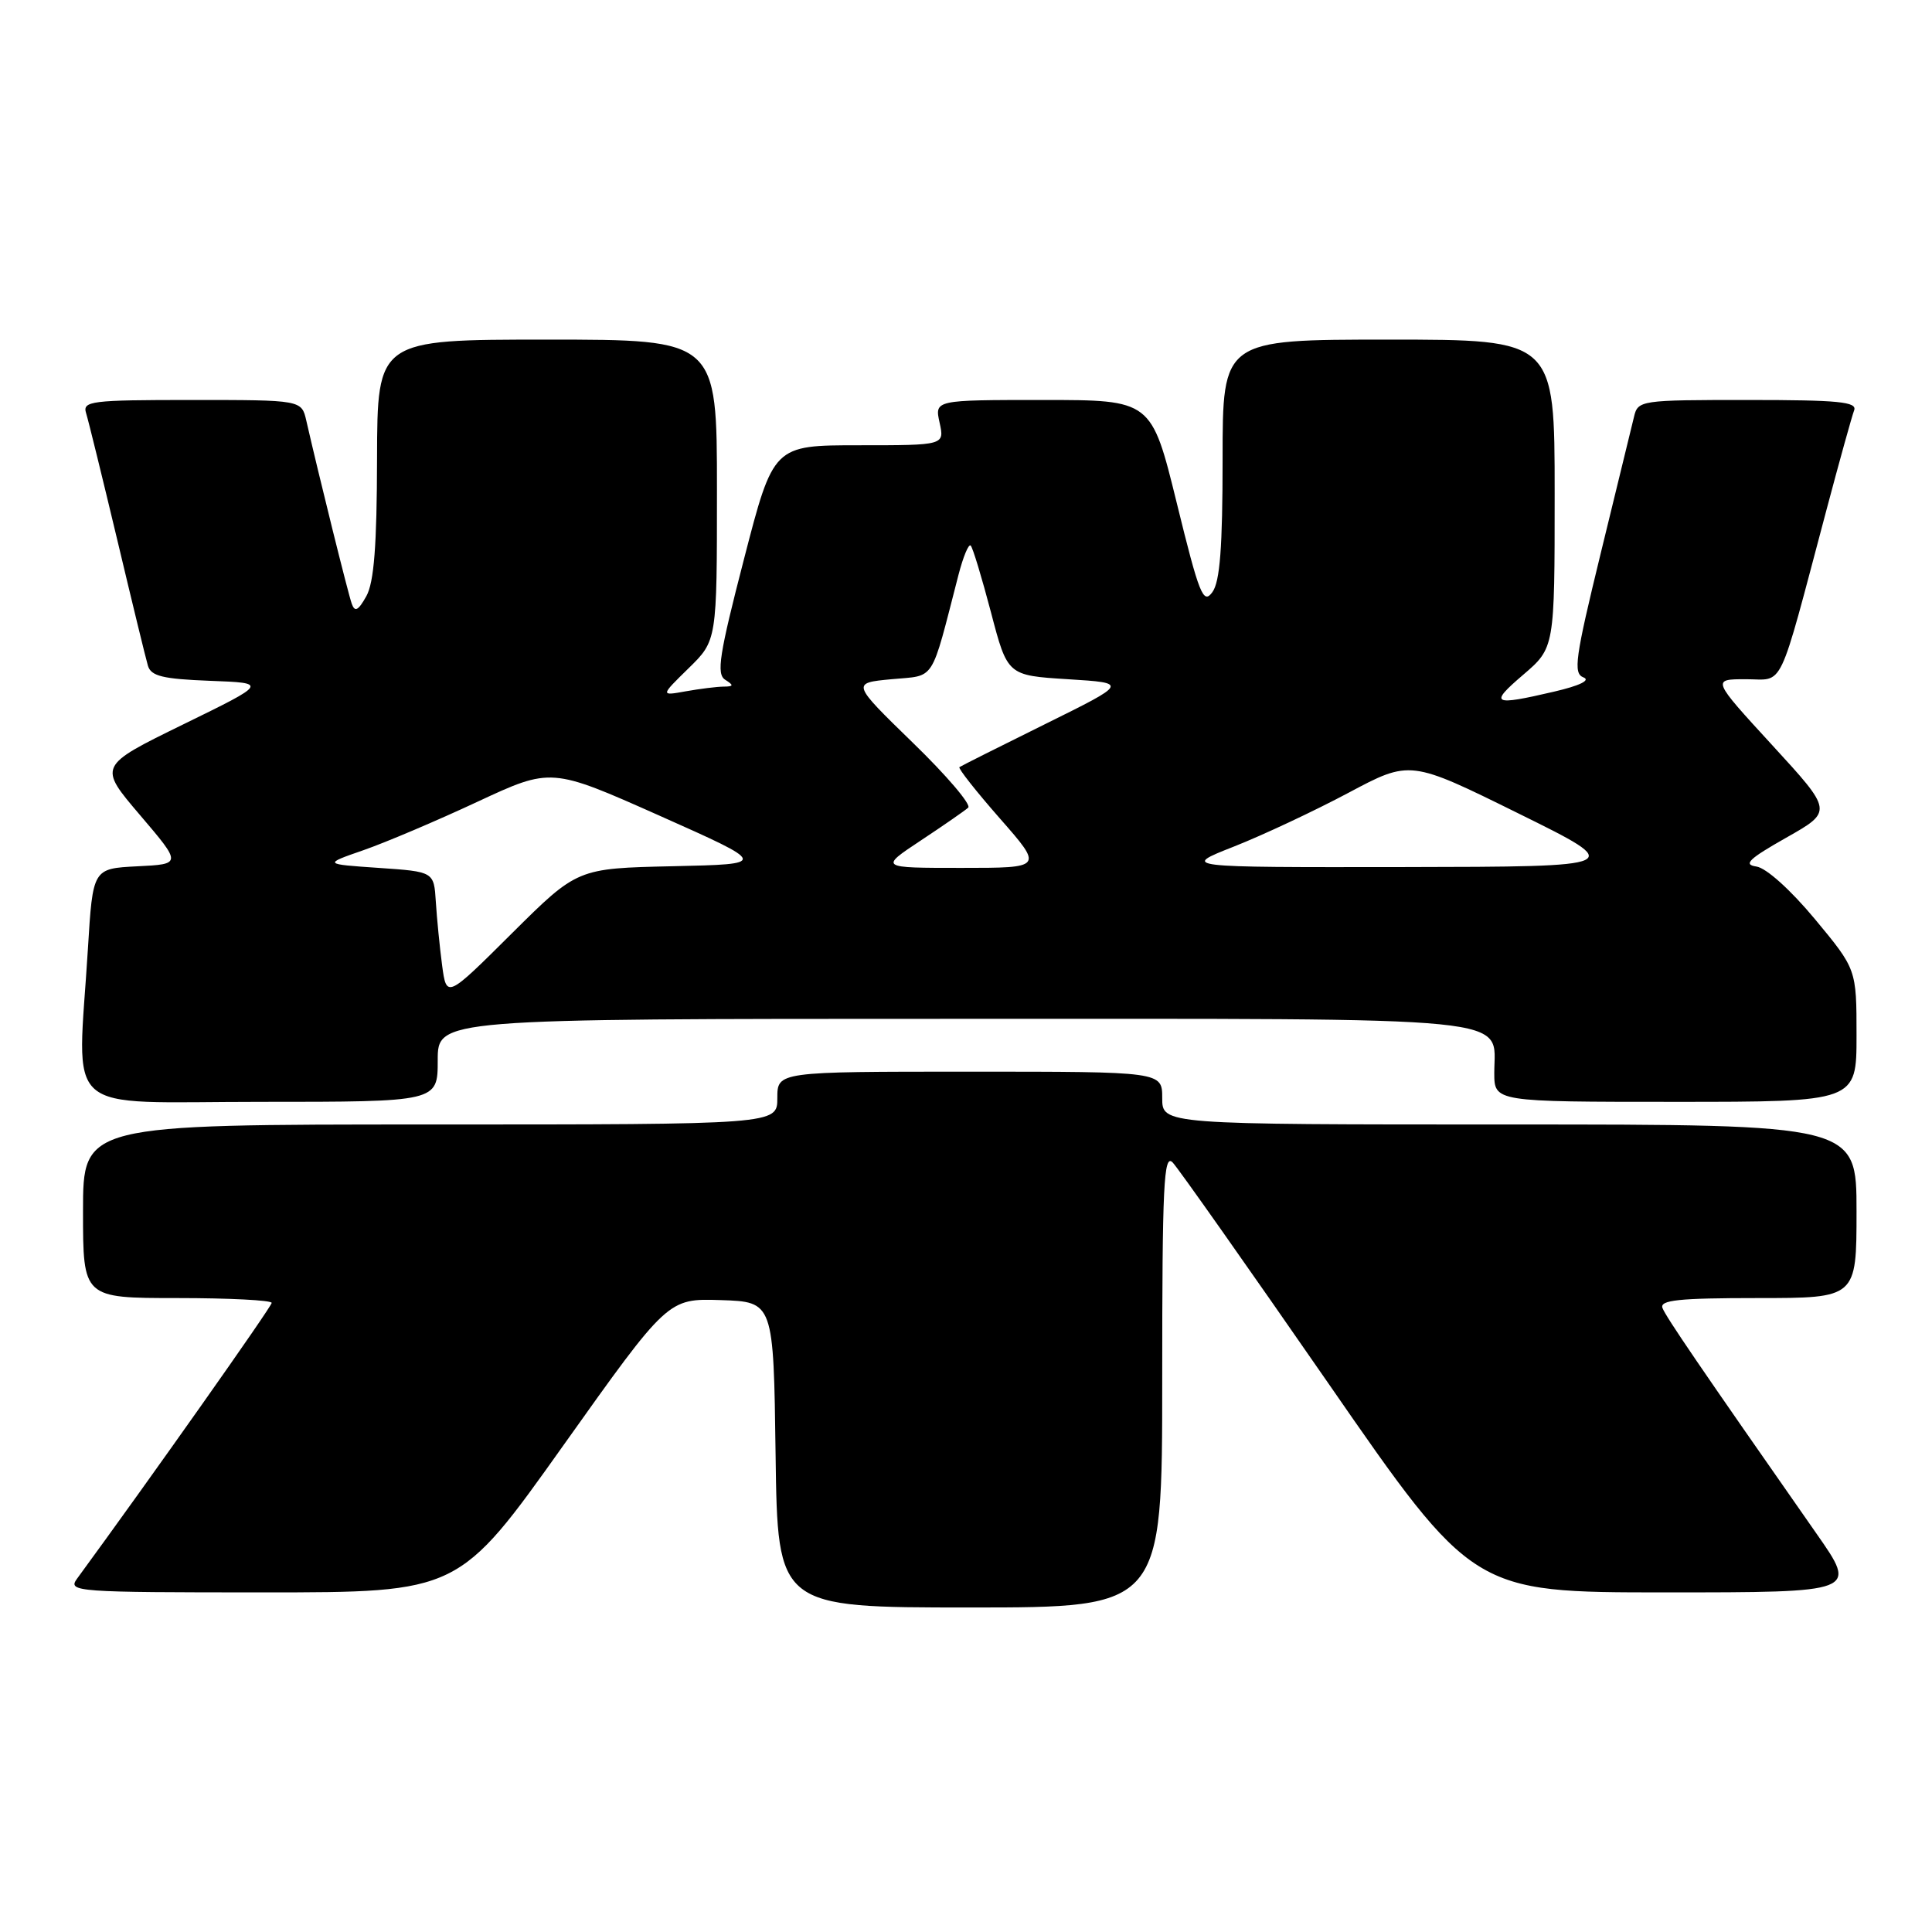 <?xml version="1.0" encoding="UTF-8" standalone="no"?>
<!DOCTYPE svg PUBLIC "-//W3C//DTD SVG 1.1//EN" "http://www.w3.org/Graphics/SVG/1.1/DTD/svg11.dtd" >
<svg xmlns="http://www.w3.org/2000/svg" xmlns:xlink="http://www.w3.org/1999/xlink" version="1.1" viewBox="0 0 256 256">
 <g >
 <path fill="currentColor"
d=" M 154.00 182.79 C 154.00 157.00 154.20 152.79 155.39 154.04 C 156.15 154.84 165.41 167.99 175.98 183.25 C 195.18 211.00 195.18 211.00 220.66 211.00 C 246.14 211.00 246.14 211.00 240.72 203.25 C 225.13 180.94 220.76 174.53 220.29 173.32 C 219.89 172.27 222.43 172.00 232.89 172.00 C 246.00 172.00 246.00 172.00 246.00 160.50 C 246.00 149.00 246.00 149.00 200.00 149.00 C 154.00 149.00 154.00 149.00 154.00 145.50 C 154.00 142.00 154.00 142.00 128.50 142.00 C 103.00 142.00 103.00 142.00 103.00 145.50 C 103.00 149.00 103.00 149.00 57.00 149.00 C 11.00 149.00 11.00 149.00 11.00 160.50 C 11.00 172.00 11.00 172.00 23.50 172.00 C 30.38 172.00 36.00 172.29 36.00 172.64 C 36.00 173.13 19.90 195.95 10.19 209.21 C 8.95 210.92 10.10 211.00 34.84 211.00 C 60.80 211.00 60.80 211.00 74.65 191.52 C 88.50 172.05 88.50 172.05 95.50 172.27 C 102.50 172.50 102.50 172.50 102.77 192.75 C 103.04 213.00 103.04 213.00 128.52 213.00 C 154.00 213.00 154.00 213.00 154.00 182.79 Z  M 58.00 140.50 C 58.00 135.00 58.00 135.00 126.17 135.00 C 202.60 135.00 198.00 134.54 198.00 142.15 C 198.00 146.00 198.00 146.00 222.00 146.00 C 246.00 146.00 246.00 146.00 246.00 137.22 C 246.00 128.43 246.00 128.43 240.48 121.78 C 237.26 117.91 234.03 115.00 232.73 114.82 C 230.94 114.56 231.72 113.81 236.68 111.00 C 242.87 107.50 242.87 107.50 234.84 98.75 C 226.81 90.00 226.81 90.00 231.34 90.00 C 236.49 90.00 235.49 92.10 242.00 67.63 C 243.73 61.11 245.39 55.14 245.68 54.38 C 246.12 53.24 243.63 53.00 231.63 53.00 C 217.32 53.00 217.03 53.04 216.51 55.25 C 216.21 56.49 214.23 64.62 212.10 73.33 C 208.71 87.23 208.43 89.23 209.82 89.76 C 210.80 90.14 209.30 90.86 205.95 91.64 C 197.73 93.56 197.27 93.31 201.82 89.42 C 206.00 85.84 206.00 85.84 206.00 65.42 C 206.00 45.00 206.00 45.00 184.00 45.00 C 162.00 45.00 162.00 45.00 162.00 60.81 C 162.00 72.54 161.65 77.10 160.64 78.47 C 159.44 80.12 158.91 78.81 155.93 66.66 C 152.57 53.00 152.57 53.00 138.21 53.00 C 123.84 53.00 123.84 53.00 124.50 56.00 C 125.16 59.00 125.16 59.00 113.82 59.00 C 102.48 59.00 102.48 59.00 98.58 74.09 C 95.31 86.72 94.90 89.32 96.09 90.07 C 97.26 90.81 97.22 90.97 95.88 90.98 C 94.98 90.99 92.73 91.27 90.88 91.60 C 87.50 92.21 87.50 92.21 91.25 88.54 C 95.00 84.87 95.00 84.87 95.00 64.94 C 95.00 45.00 95.00 45.00 72.50 45.00 C 50.00 45.00 50.00 45.00 49.96 60.75 C 49.94 72.29 49.56 77.17 48.54 79.00 C 47.47 80.91 47.02 81.15 46.61 80.00 C 46.13 78.67 42.25 63.02 40.59 55.75 C 39.96 53.00 39.96 53.00 25.41 53.00 C 12.02 53.00 10.91 53.14 11.41 54.75 C 11.71 55.71 13.56 63.25 15.53 71.50 C 17.49 79.75 19.32 87.27 19.60 88.21 C 20.01 89.59 21.57 89.97 27.80 90.21 C 35.50 90.50 35.50 90.50 24.25 96.00 C 13.01 101.50 13.01 101.50 18.55 108.00 C 24.09 114.50 24.09 114.50 18.19 114.79 C 12.30 115.09 12.30 115.09 11.65 125.70 C 10.27 148.23 7.76 146.00 34.50 146.00 C 58.00 146.00 58.00 146.00 58.00 140.50 Z  M 58.58 127.90 C 58.26 125.48 57.89 121.70 57.75 119.50 C 57.50 115.50 57.50 115.50 50.17 115.00 C 42.84 114.50 42.84 114.50 48.17 112.65 C 51.10 111.63 57.89 108.75 63.26 106.24 C 73.03 101.69 73.03 101.69 87.41 108.09 C 101.79 114.50 101.79 114.50 89.14 114.78 C 76.50 115.06 76.50 115.06 67.83 123.67 C 59.17 132.29 59.17 132.29 58.58 127.90 Z  M 122.01 111.37 C 125.03 109.37 127.86 107.41 128.29 107.02 C 128.73 106.63 125.43 102.75 120.95 98.41 C 112.82 90.50 112.82 90.50 118.13 90.00 C 124.04 89.44 123.25 90.69 127.01 76.15 C 127.63 73.76 128.35 72.02 128.62 72.29 C 128.90 72.56 130.10 76.55 131.31 81.14 C 133.50 89.50 133.50 89.50 141.50 90.00 C 149.50 90.50 149.50 90.50 138.50 95.94 C 132.45 98.93 127.33 101.50 127.13 101.65 C 126.92 101.79 129.34 104.86 132.50 108.46 C 138.24 115.00 138.24 115.00 127.39 115.00 C 116.53 115.00 116.53 115.00 122.01 111.37 Z  M 163.51 112.17 C 167.36 110.65 174.19 107.44 178.68 105.05 C 186.85 100.70 186.85 100.70 201.17 107.77 C 215.50 114.84 215.50 114.84 186.00 114.89 C 156.50 114.93 156.50 114.93 163.51 112.17 Z "/>
</g>
</svg>